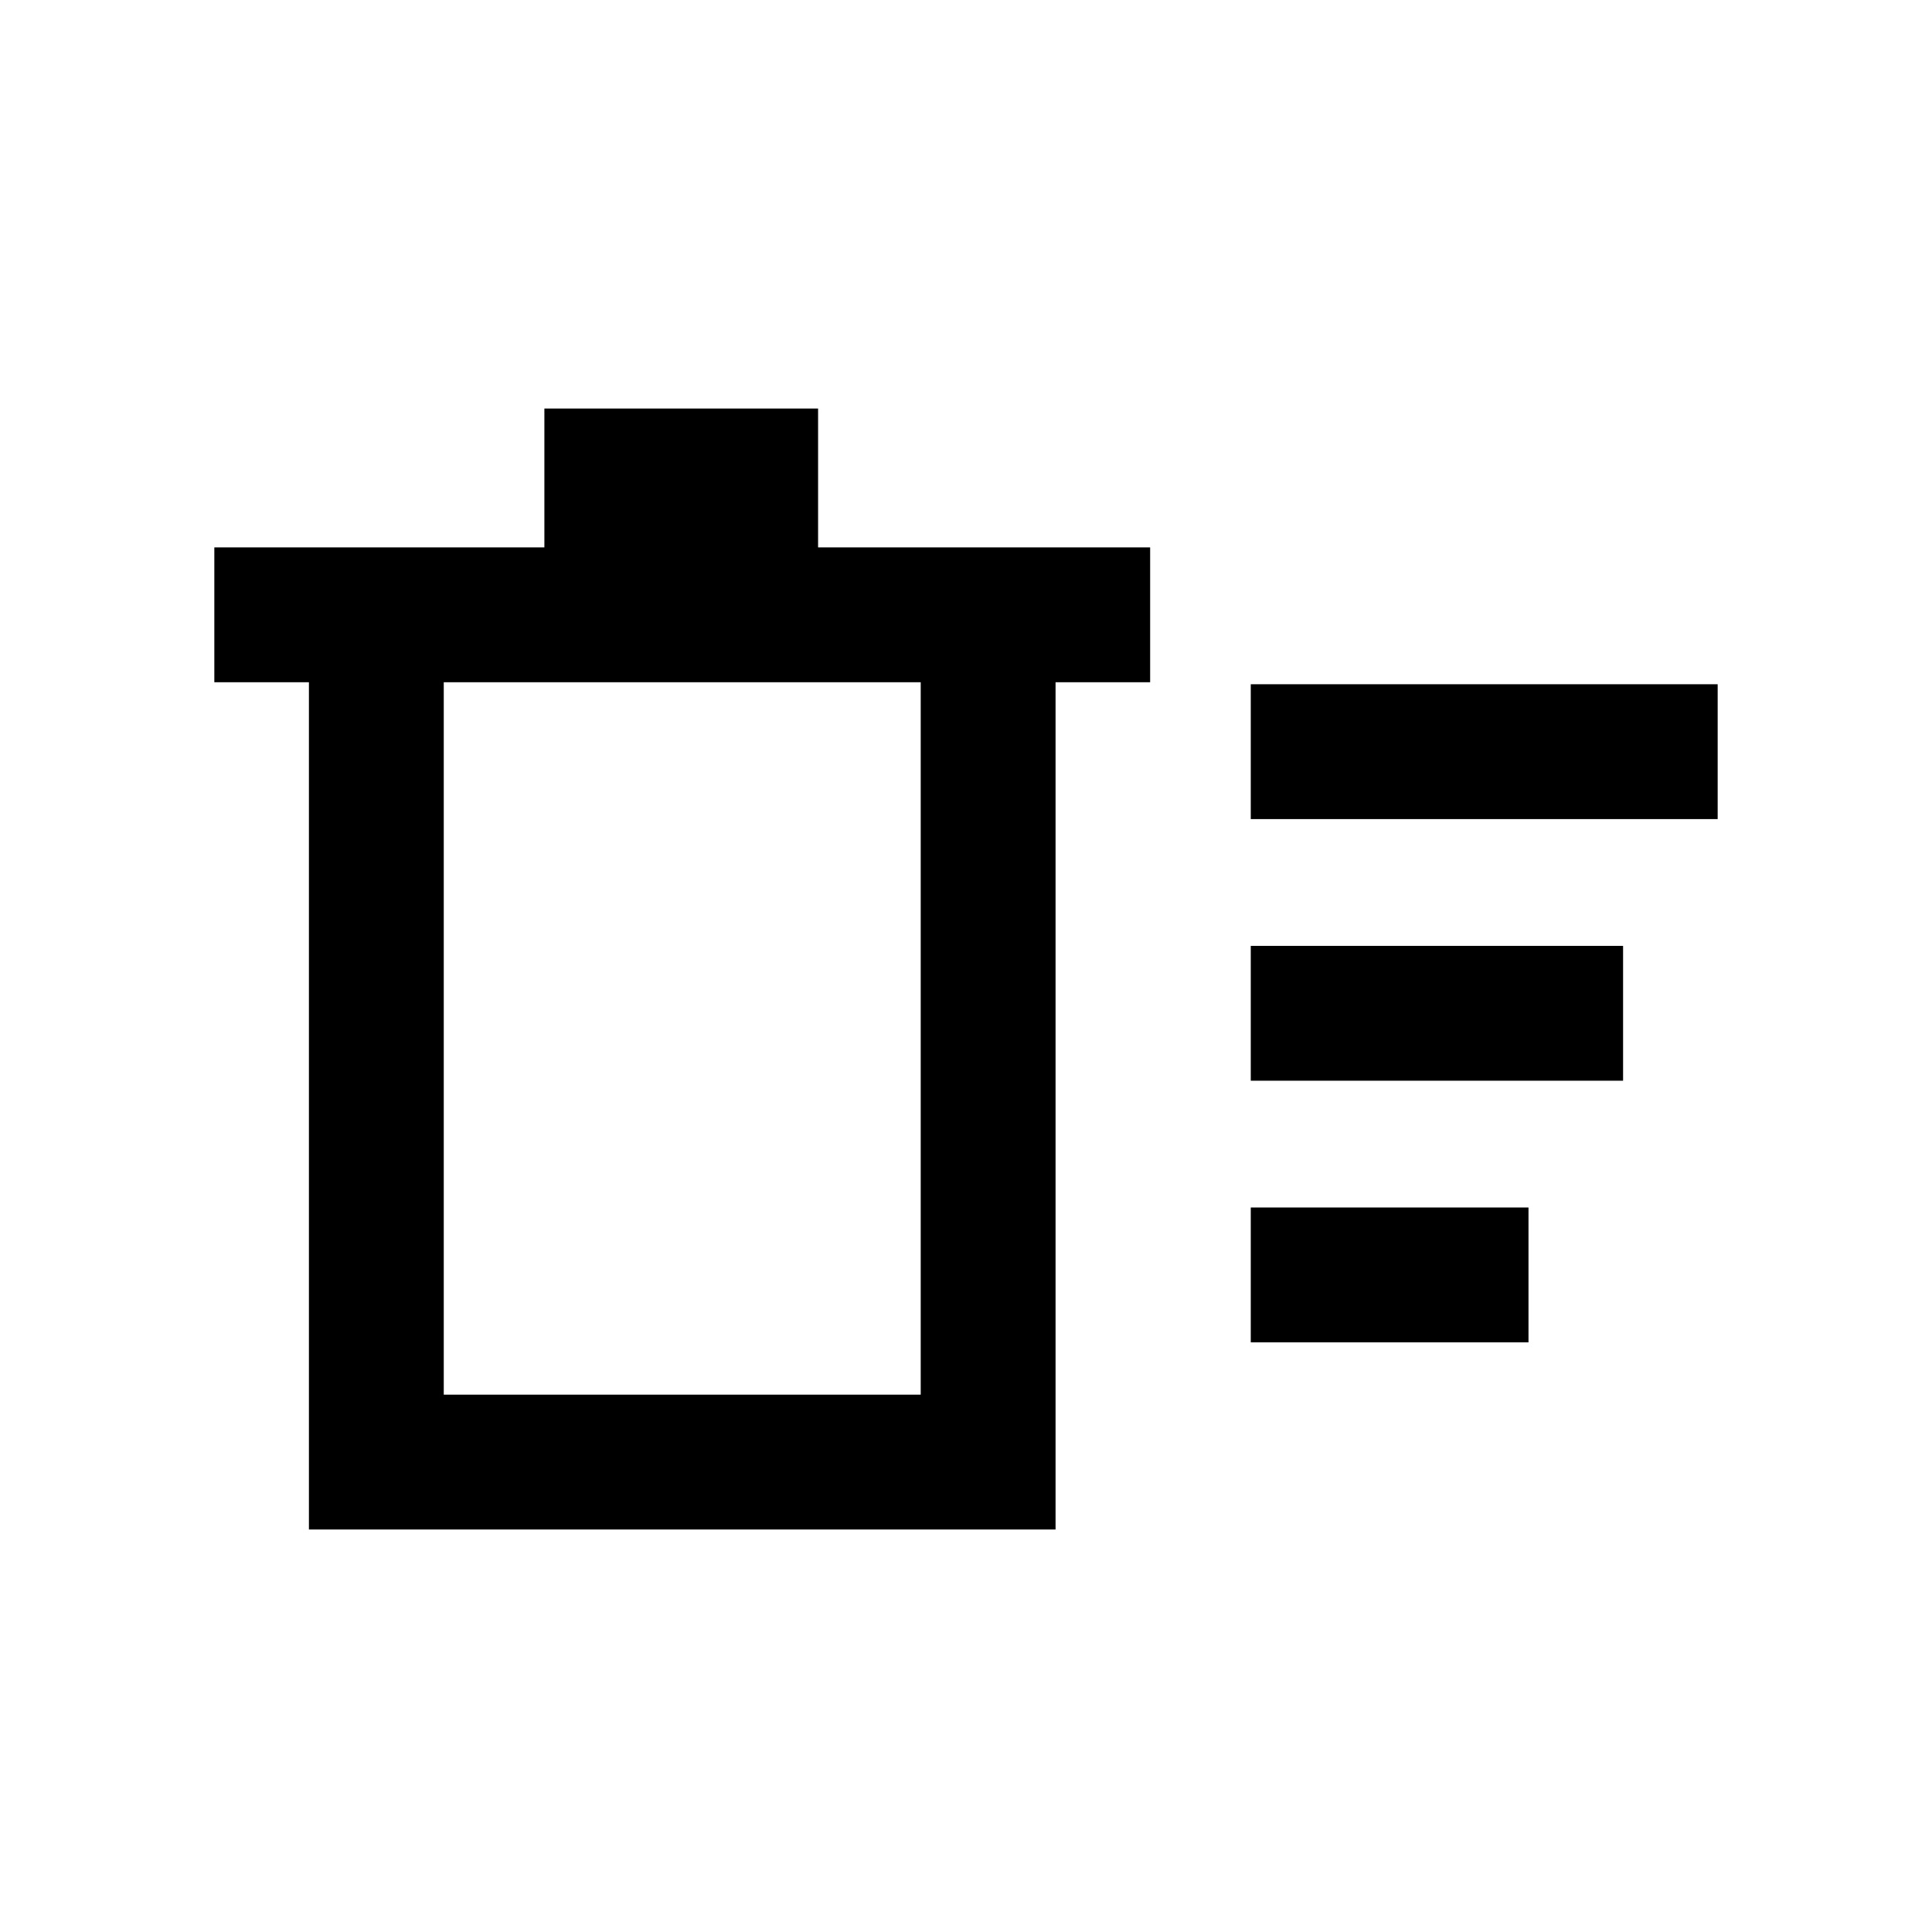 <svg xmlns="http://www.w3.org/2000/svg" height="20" viewBox="0 -960 960 960" width="20"><path d="M621.5-293v-67h138v67h-138Zm0-260v-67h232v67h-232Zm0 130v-67h185v67h-185Zm-468-198h-47v-67h164v-69h136v69h165v67h-47v421h-371v-421Zm67 0v354h237v-354h-237Zm0 0v354-354Z"/></svg>